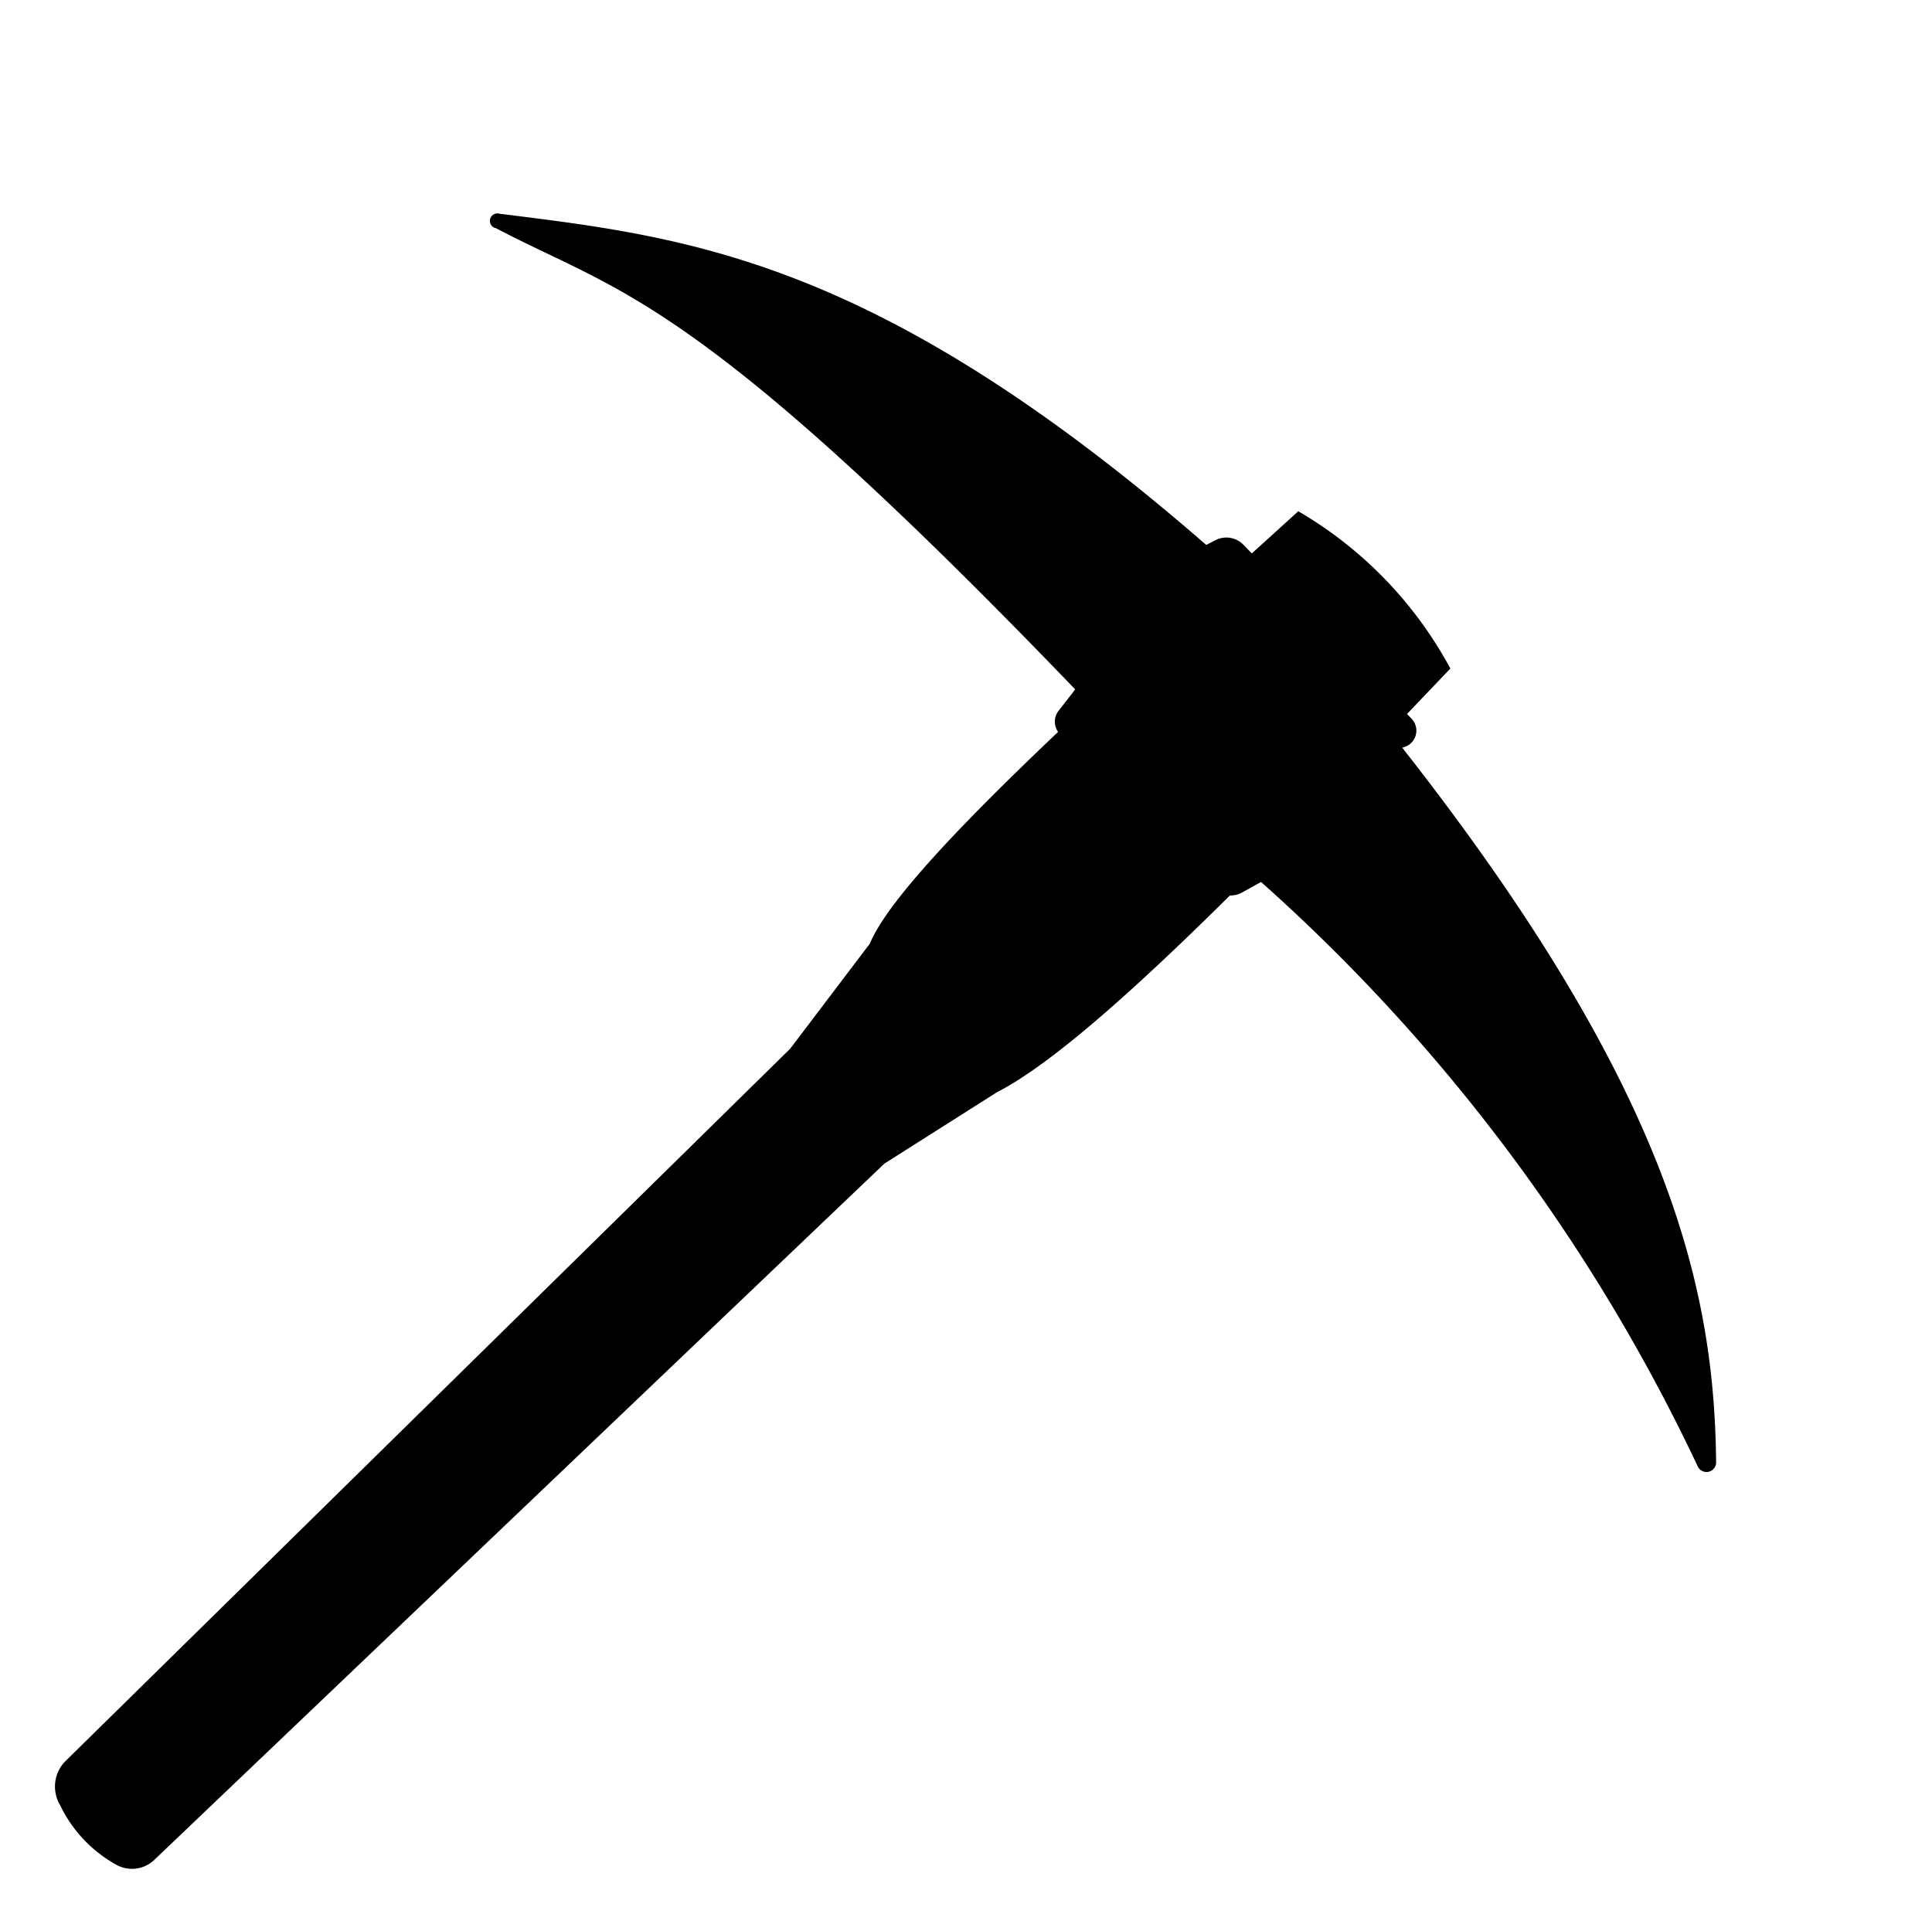 <svg xmlns="http://www.w3.org/2000/svg" width="26.692" height="26.585" viewBox="0 0 26.692 26.585">
  <g id="Layer_2" data-name="Layer 2" transform="matrix(0.695, 0.719, -0.719, 0.695, 10.661, -0.765)">
    <g id="Layer_1" data-name="Layer 1" transform="translate(0.023 0.001)">
      <path id="Caminho_1599" data-name="Caminho 1599" d="M113.739.21a5.575,5.575,0,0,1,3.023,0c.149,3.621.279,7.184-.145,8.576l-.371,1.8-.093,13.954a.446.446,0,0,1-.317.41,1.861,1.861,0,0,1-1.133-.015.5.5,0,0,1-.384-.46L114.2,10.419l-.279-1.8C113.479,7.6,113.628,3.816,113.739.21Z" transform="translate(-103.076 -0.001)"/>
      <path id="Caminho_1600" data-name="Caminho 1600" d="M.158,15.979c1.857-.611,2.557-1.349,10.156-1.329l.053.371a.243.243,0,0,0,.308.2,5.931,5.931,0,0,1,2.872-.042.33.33,0,0,0,.387-.236l.078-.29a25.212,25.212,0,0,1,10,1.275.133.133,0,0,0,.136-.221C22.41,14.061,20,12.577,14.033,11.961l.014-.027a.238.238,0,0,0-.213-.344H10.492a.329.329,0,0,0-.314.234l-.041.137C4.124,12.483,2.113,14.146.061,15.8a.1.1,0,0,0,.1.181Z" transform="translate(-0.023 -10.514)"/>
      <line id="Linha_126" data-name="Linha 126" x2="0.186" y2="2.693" transform="translate(10.106 1.444)"/>
      <line id="Linha_127" data-name="Linha 127" y1="2.693" x2="0.016" transform="translate(13.99 1.444)"/>
    </g>
  </g>
</svg>
